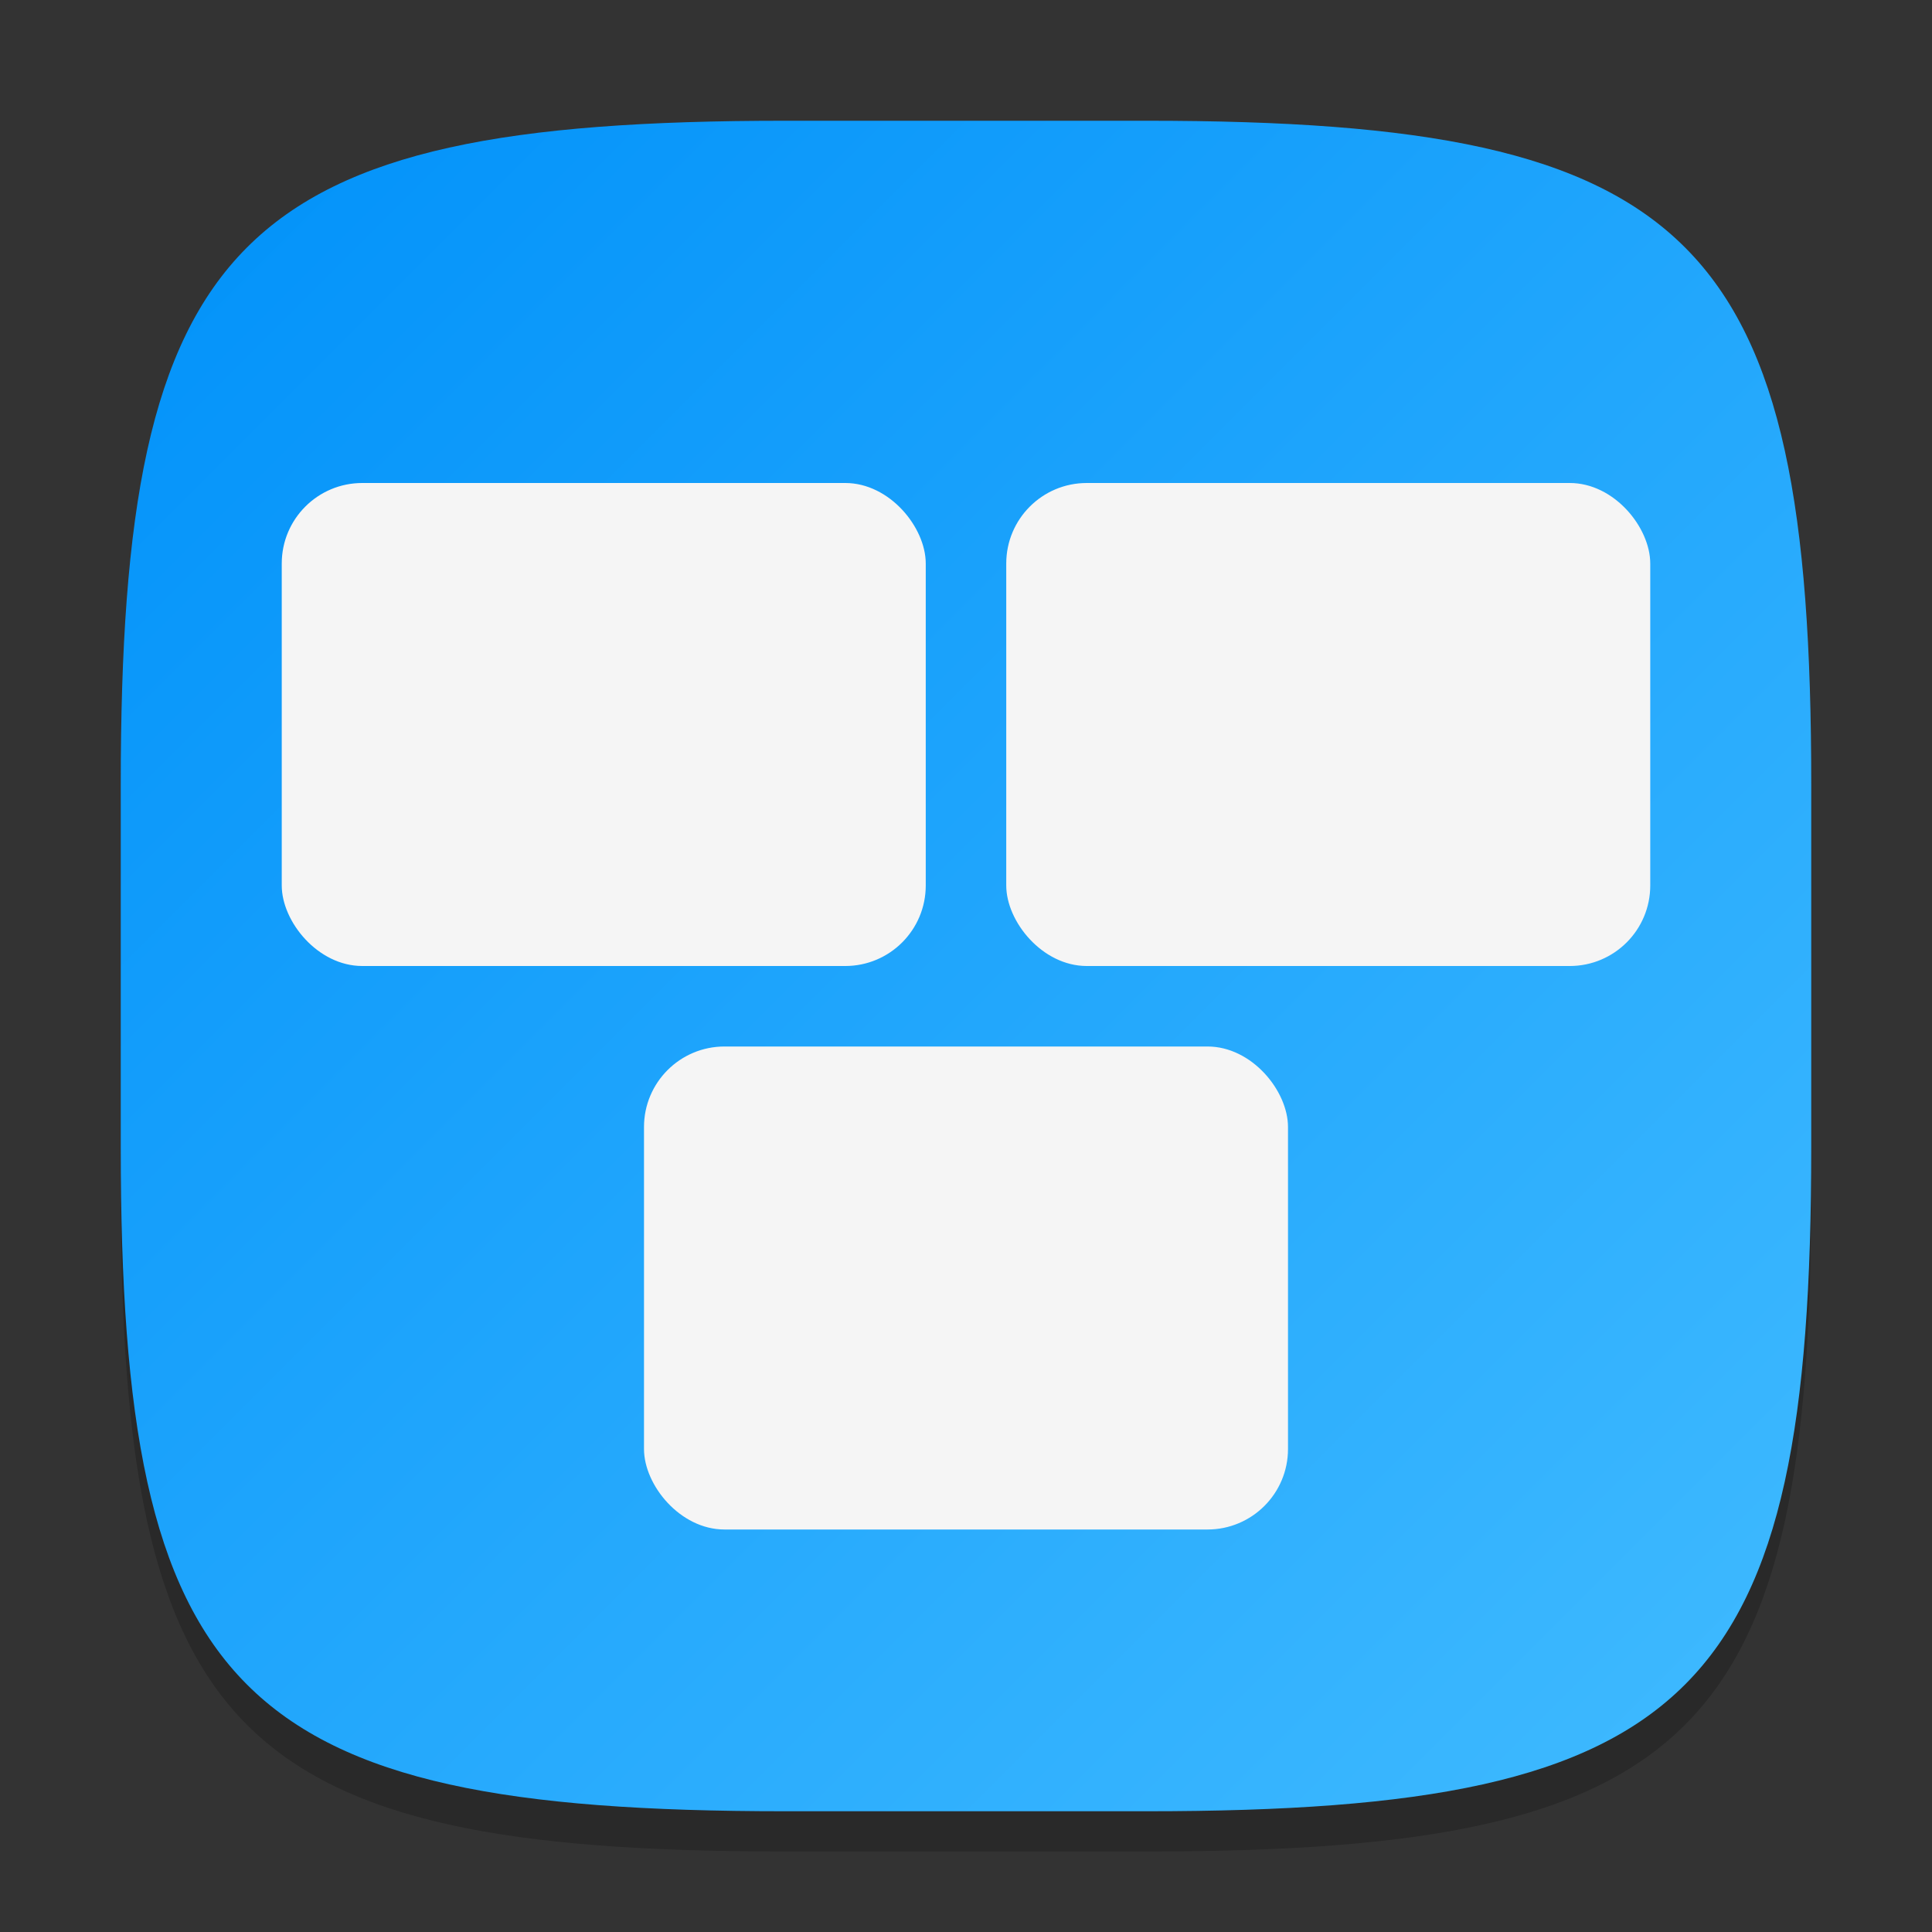 <?xml version="1.0" encoding="UTF-8" standalone="no"?>
<!-- Created with Inkscape (http://www.inkscape.org/) -->

<svg
   width="48"
   height="48"
   viewBox="0 0 48 48"
   version="1.1"
   id="svg5"
   inkscape:version="1.2.1 (9c6d41e410, 2022-07-14)"
   sodipodi:docname="preferences-system-windows-move.svg"
   xmlns:inkscape="http://www.inkscape.org/namespaces/inkscape"
   xmlns:sodipodi="http://sodipodi.sourceforge.net/DTD/sodipodi-0.dtd"
   xmlns:xlink="http://www.w3.org/1999/xlink"
   xmlns="http://www.w3.org/2000/svg"
   xmlns:svg="http://www.w3.org/2000/svg">
  <rect x="0" y="0" width="48" height="48" fill="#333333" stroke="none"/>
  <sodipodi:namedview
     id="namedview7"
     pagecolor="#ffffff"
     bordercolor="#000000"
     borderopacity="0.25"
     inkscape:showpageshadow="2"
     inkscape:pageopacity="0.0"
     inkscape:pagecheckerboard="0"
     inkscape:deskcolor="#d1d1d1"
     inkscape:document-units="px"
     showgrid="false"
     inkscape:zoom="16.833333"
     inkscape:cx="24"
     inkscape:cy="24"
     inkscape:window-width="1920"
     inkscape:window-height="1011"
     inkscape:window-x="0"
     inkscape:window-y="32"
     inkscape:window-maximized="1"
     inkscape:current-layer="svg5" />
  <defs
     id="defs2">
    <linearGradient
       inkscape:collect="always"
       xlink:href="#linearGradient3147"
       id="linearGradient4780"
       x1="30"
       y1="30"
       x2="2"
       y2="2"
       gradientUnits="userSpaceOnUse"
       gradientTransform="scale(1.5)" />
    <linearGradient
       inkscape:collect="always"
       id="linearGradient3147">
      <stop
         style="stop-color:#41bbff;stop-opacity:1;"
         offset="0"
         id="stop3143" />
      <stop
         style="stop-color:#0091f9;stop-opacity:1;"
         offset="1"
         id="stop3145" />
    </linearGradient>
  </defs>
  <path
     d="M 19.5,4 C 5.848,4 3,6.91 3,20.5 v 9 C 3,43.09 5.848,46 19.5,46 h 9 C 42.152,46 45,43.09 45,29.5 v -9 C 45,6.91 42.152,4 28.5,4"
     style="opacity:0.2;fill:#000000;stroke-width:1.5;stroke-linecap:round;stroke-linejoin:round"
     id="path563" />
  <path
     id="path530"
     style="fill:url(#linearGradient4780);fill-opacity:1;stroke-width:1.5;stroke-linecap:round;stroke-linejoin:round"
     d="M 19.5,3 C 5.848,3 3,5.91 3,19.5 v 9 C 3,42.09 5.848,45 19.5,45 h 9 C 42.152,45 45,42.09 45,28.5 v -9 C 45,5.91 42.152,3 28.5,3 Z" />
  <rect
     style="fill:#f5f5f5;fill-opacity:1;stroke-width:3"
     id="rect344"
     width="16"
     height="12"
     x="7"
     y="12"
     ry="2" />
  <rect
     style="fill:#f5f5f5;fill-opacity:1;stroke-width:3"
     id="rect1472"
     width="16"
     height="12"
     x="25"
     y="12"
     ry="2" />
  <rect
     style="fill:#f5f5f5;fill-opacity:1;stroke-width:3"
     id="rect1474"
     width="16"
     height="12"
     x="16"
     y="26"
     ry="2" />
</svg>
